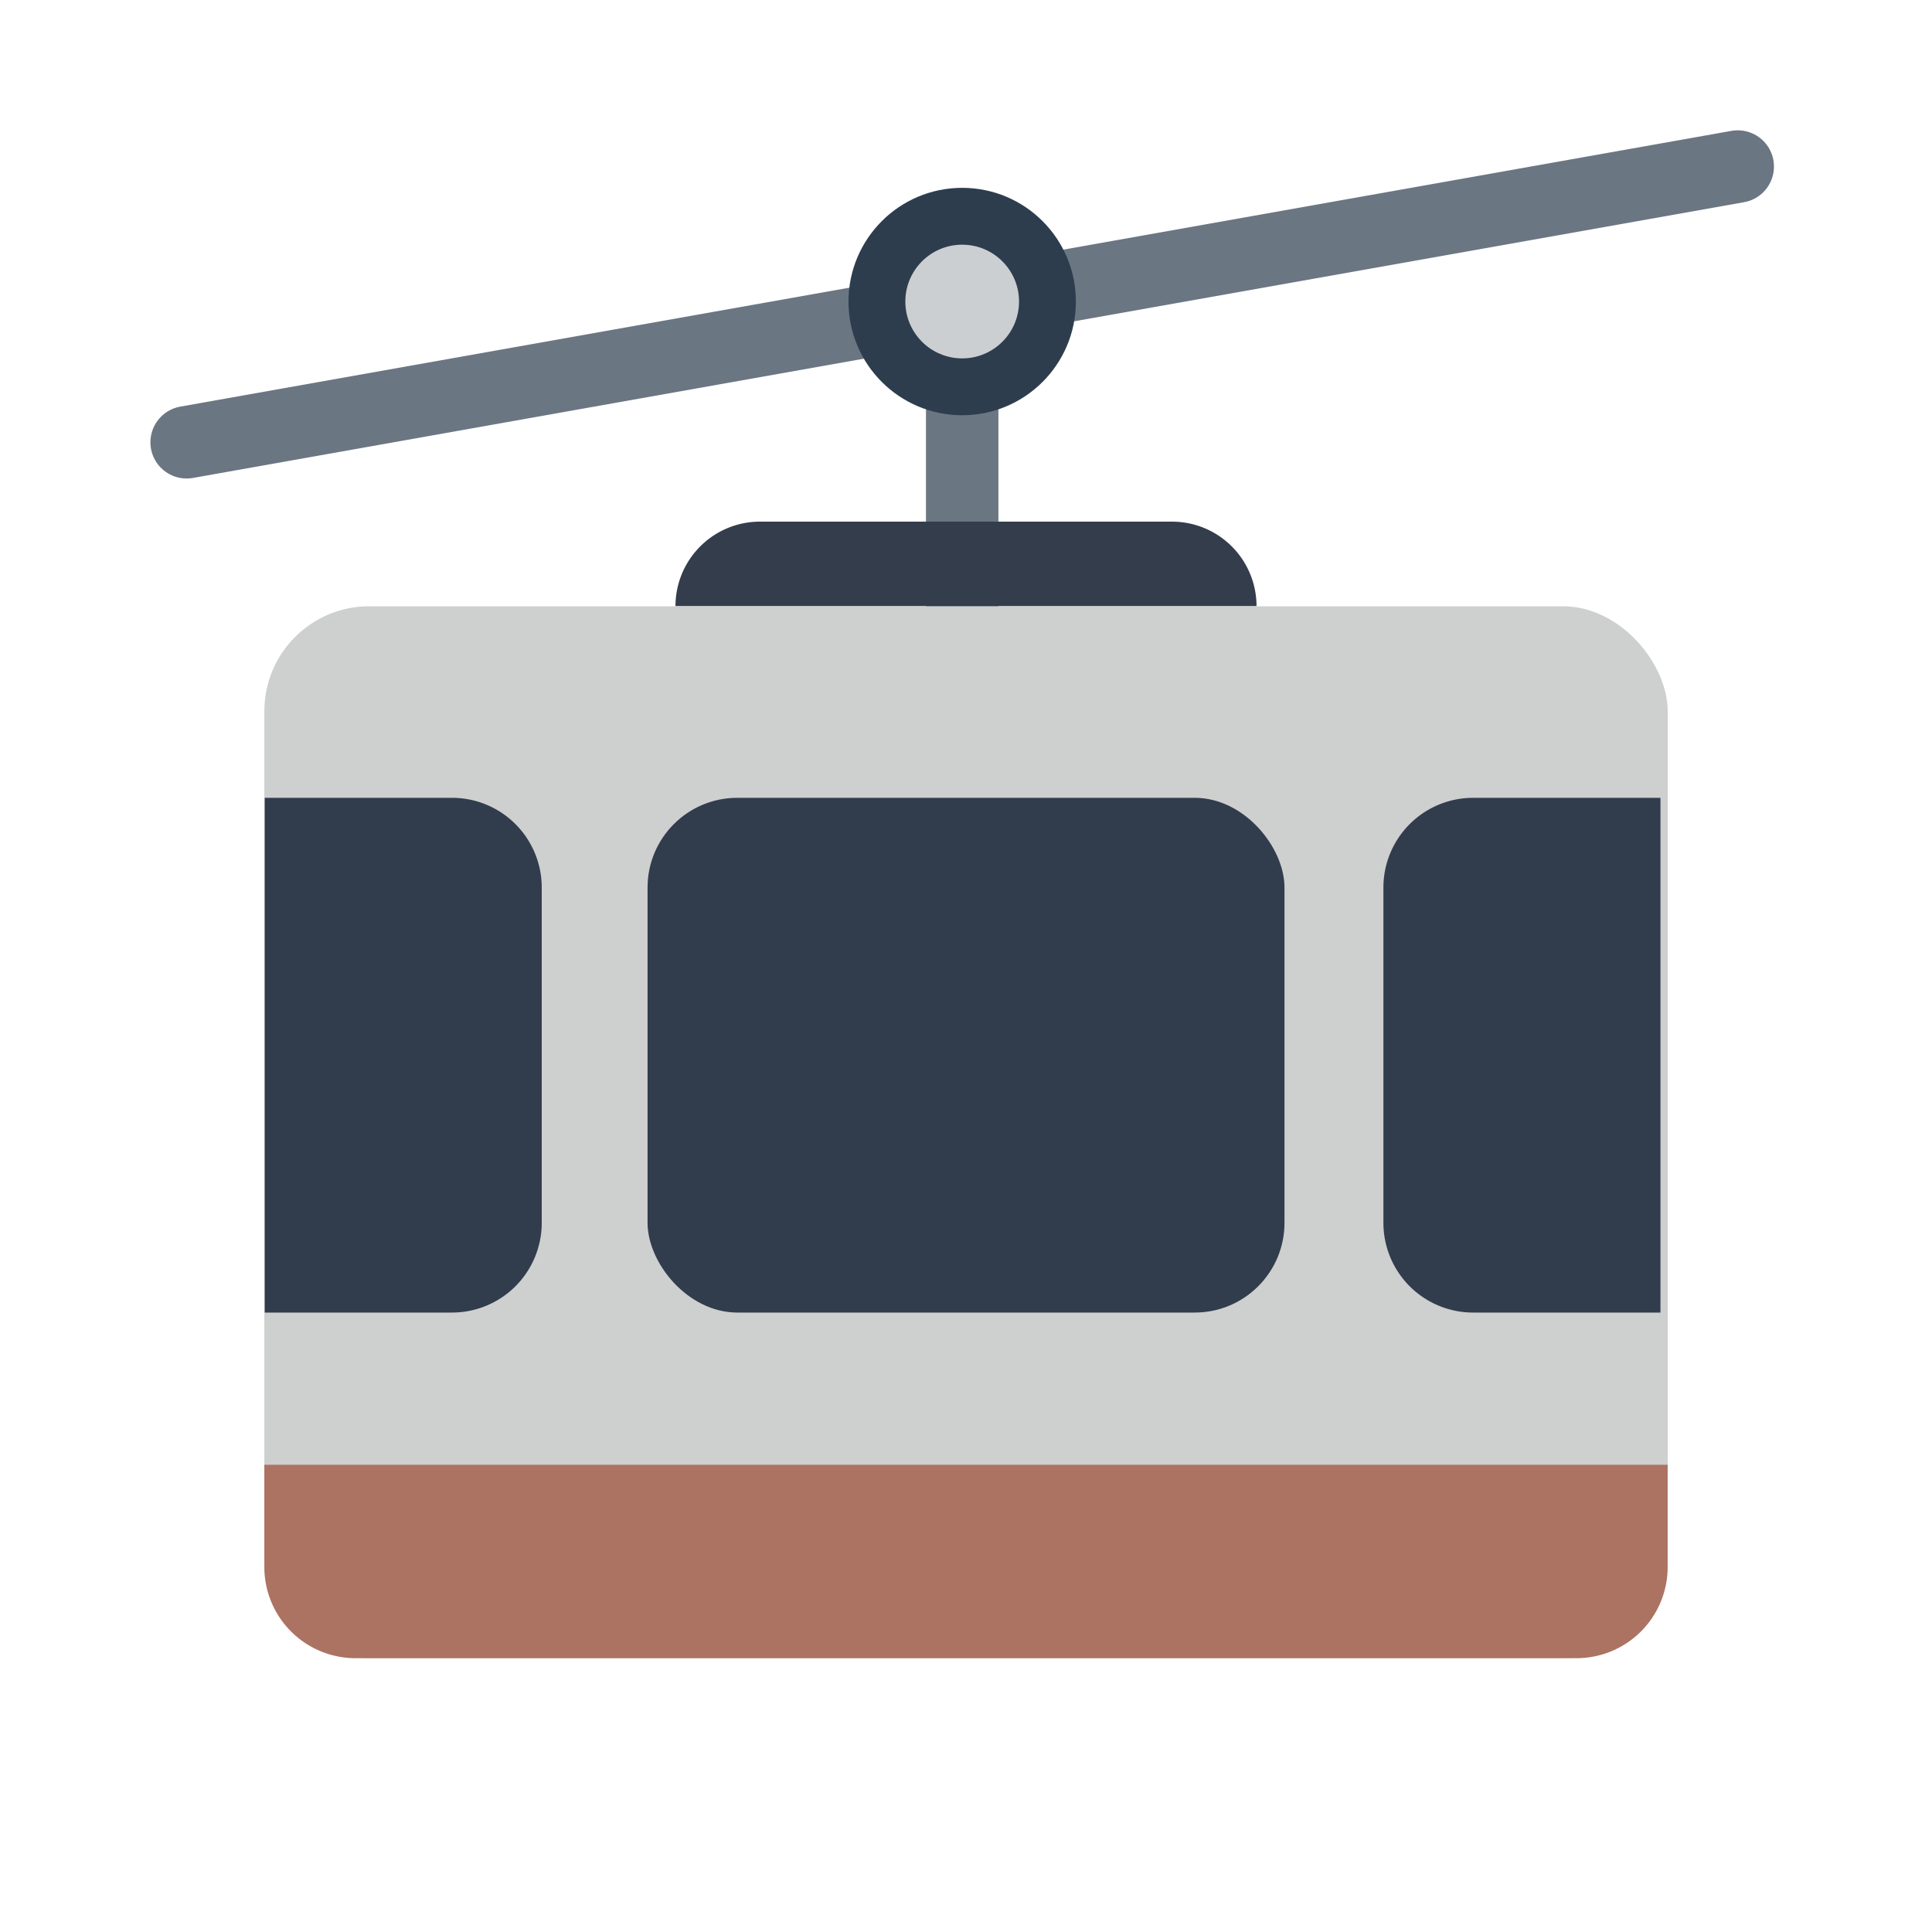 <svg id="Layer_1" data-name="Layer 1" xmlns="http://www.w3.org/2000/svg" viewBox="0 0 40 40"><defs><style>.cls-1,.cls-2{fill:none;}.cls-2{stroke:#6b7683;stroke-linecap:round;stroke-miterlimit:10;stroke-width:1.5px;}.cls-3{fill:#333d4b;}.cls-4{fill:#2d3d4d;}.cls-5{fill:#cbcfd2;}.cls-6{fill:#cecfcf;}.cls-7{fill:#313d4c;}.cls-8{fill:#ac7262;}</style></defs><rect class="cls-1" width="40" height="40" transform="translate(40 40) rotate(-180)"/><line class="cls-2" x1="19.921" y1="14.003" x2="19.921" y2="6.243"/><path class="cls-3" d="M24.265,10.8h-8.53a1.75,1.75,0,0,0-1.75,1.75h12.03A1.75,1.75,0,0,0,24.265,10.8Z"/><line class="cls-2" x1="35.978" y1="3.448" x2="3.864" y2="9.157"/><circle class="cls-4" cx="19.921" cy="6.243" r="2.354"/><circle class="cls-5" cx="19.921" cy="6.243" r="1.177"/><rect class="cls-6" x="5.473" y="12.552" width="29.055" height="21.779" rx="2.172"/><rect class="cls-7" x="13.407" y="16.518" width="13.187" height="10.657" rx="1.858"/><path class="cls-7" d="M9.358,16.518H5.481V27.175H9.358a1.858,1.858,0,0,0,1.858-1.858V18.376A1.858,1.858,0,0,0,9.358,16.518Z"/><path class="cls-7" d="M30.5,16.518h3.878V27.175H30.5a1.858,1.858,0,0,1-1.858-1.858V18.376A1.858,1.858,0,0,1,30.5,16.518Z"/><path class="cls-8" d="M5.473,30.326H34.527a0,0,0,0,1,0,0v2.117a1.888,1.888,0,0,1-1.888,1.888H7.361a1.888,1.888,0,0,1-1.888-1.888V30.326A0,0,0,0,1,5.473,30.326Z"/></svg>